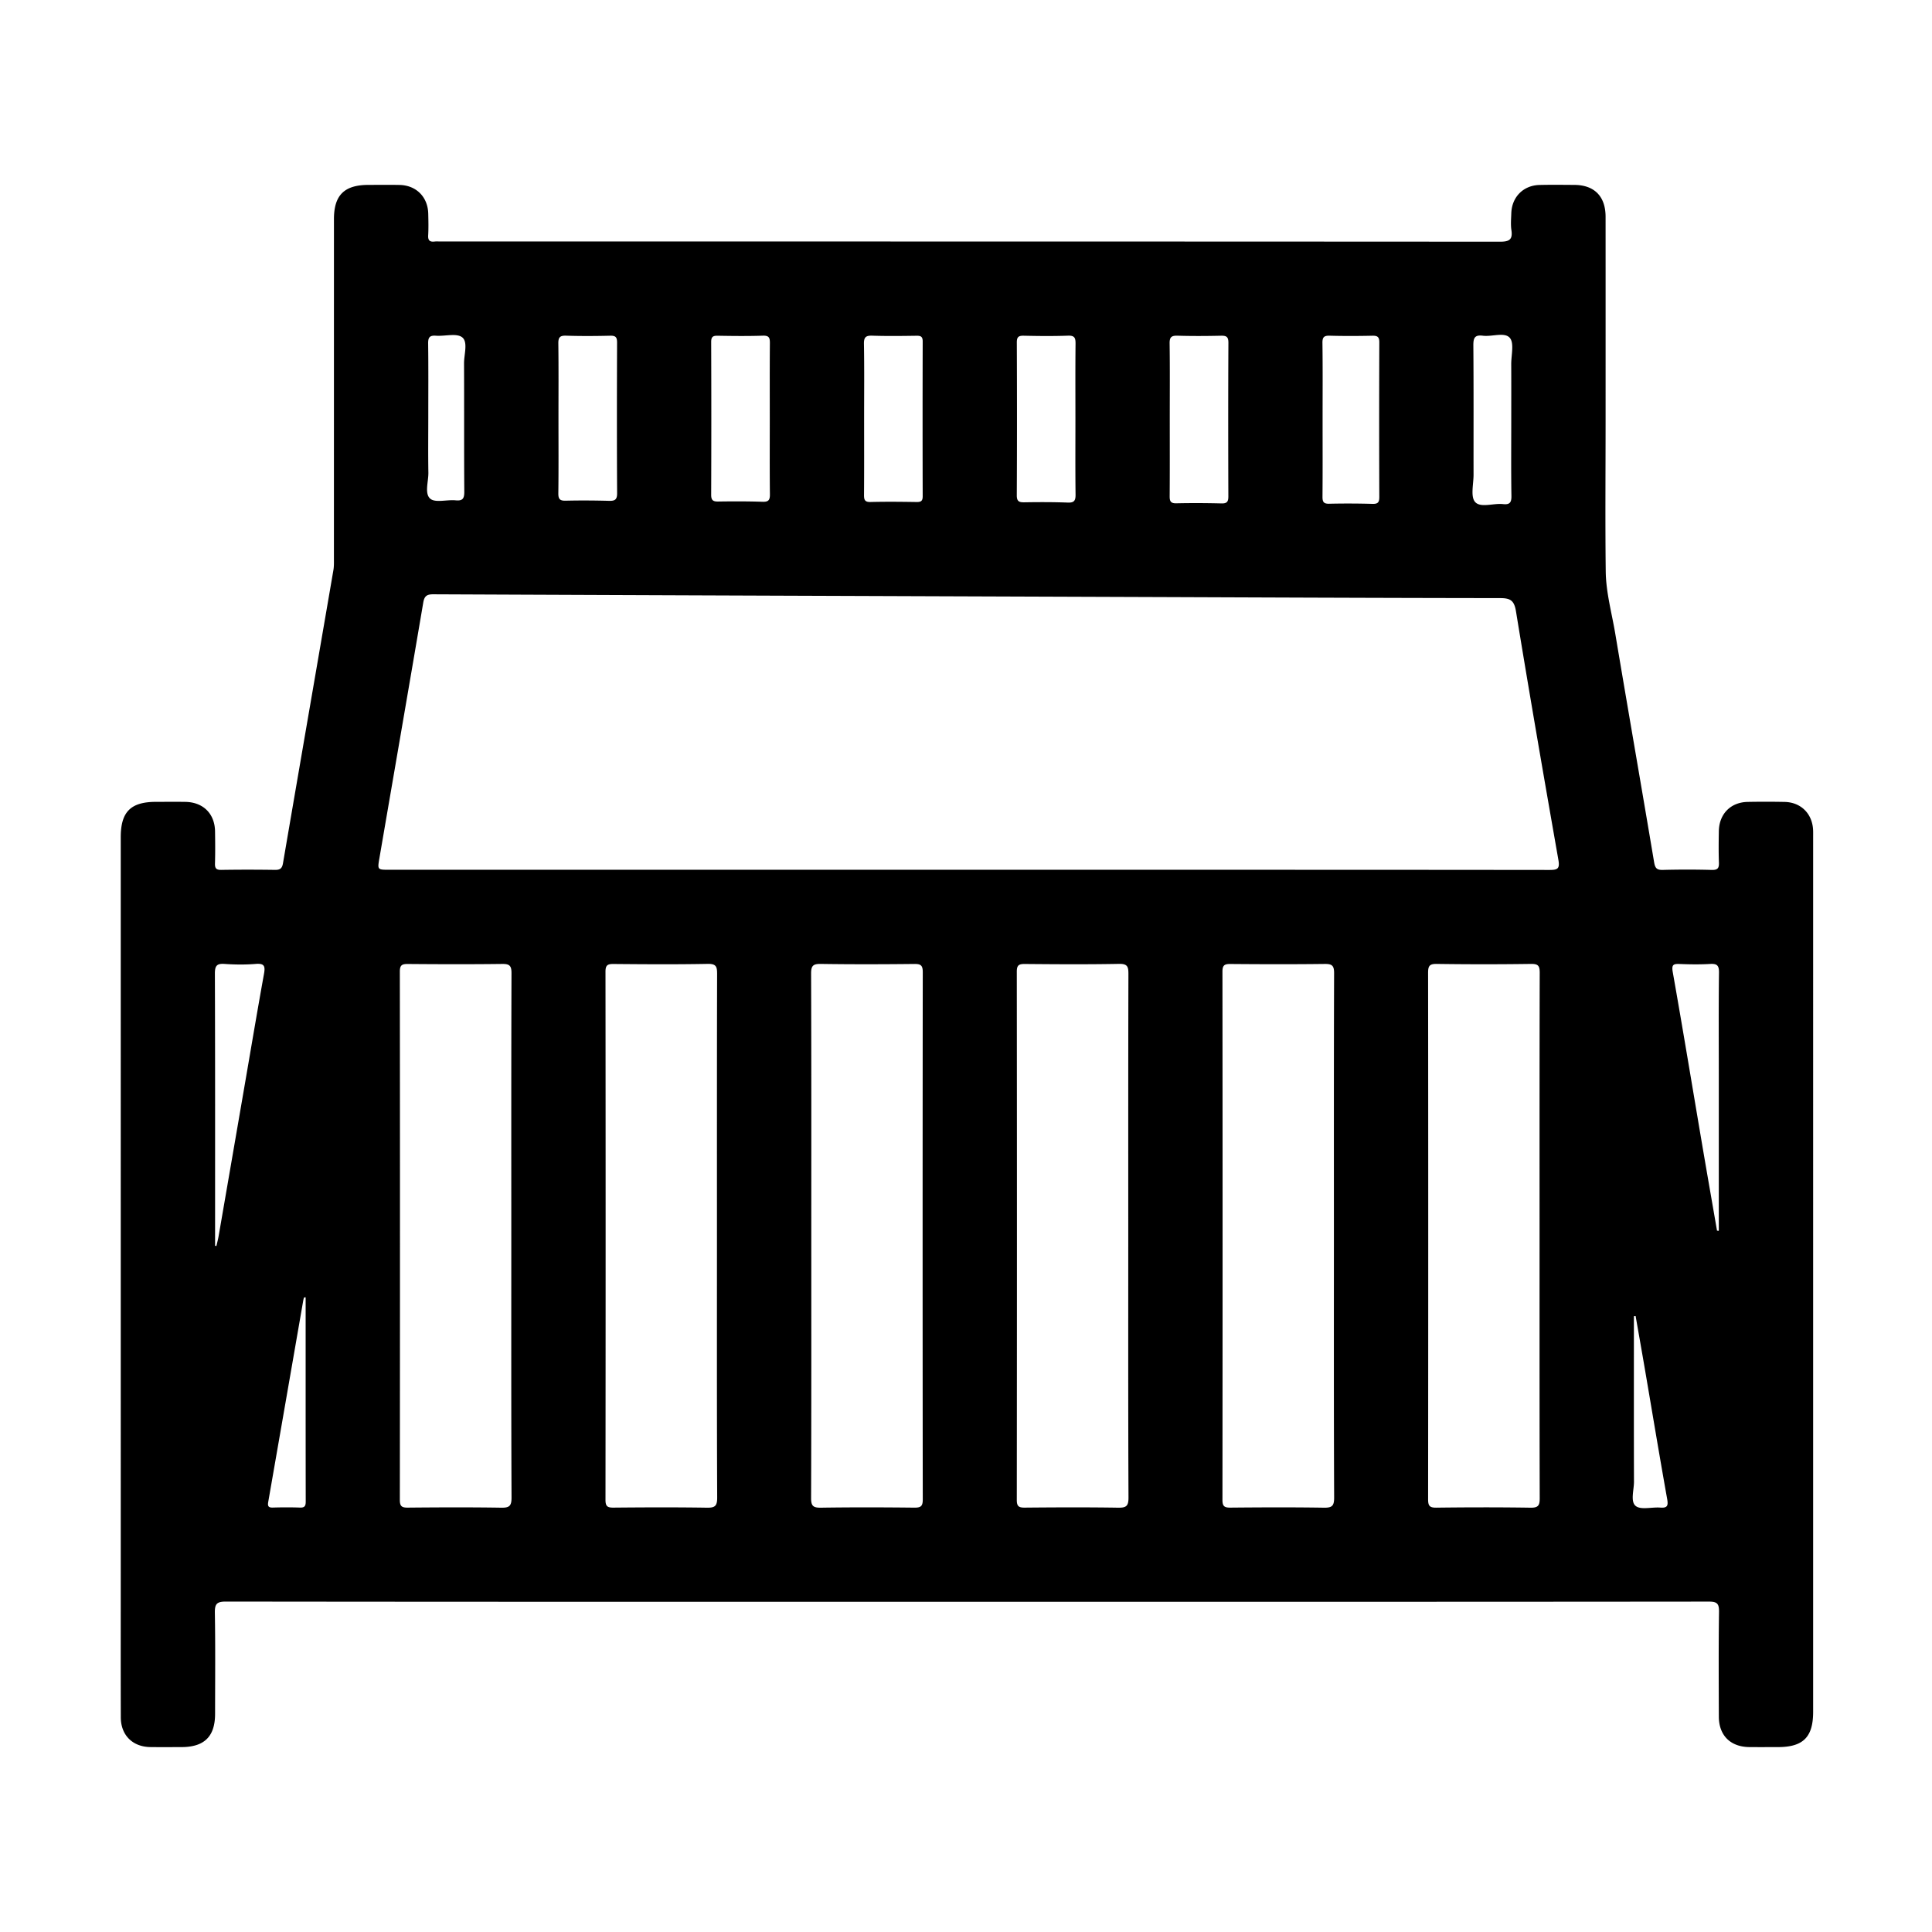 <?xml version="1.0" standalone="no"?><!DOCTYPE svg PUBLIC "-//W3C//DTD SVG 1.1//EN" "http://www.w3.org/Graphics/SVG/1.1/DTD/svg11.dtd"><svg t="1548654262802" class="icon" style="" viewBox="0 0 1024 1024" version="1.1" xmlns="http://www.w3.org/2000/svg" p-id="30439" xmlns:xlink="http://www.w3.org/1999/xlink" width="16" height="16"><defs><style type="text/css"></style></defs><path d="M960.99 440.302c-0.241-8.859-6.324-15.084-15.131-15.267a511.03 511.03 0 0 0-19.498-0.007c-9.09 0.159-15.199 6.381-15.342 15.556-0.086 5.499-0.167 11.005 0.042 16.497 0.111 2.922-0.514 4.093-3.779 4.001-8.659-0.244-17.334-0.228-25.995-0.008-3.222 0.082-4.061-1.031-4.578-4.113-6.771-40.37-13.808-80.696-20.579-121.067-1.842-10.983-4.923-21.858-5.057-33.019-0.319-26.495-0.078-52.997-0.074-79.496 0.005-36.165 0.014-72.331-0.007-108.496-0.006-10.802-5.928-16.815-16.55-16.877-6.166-0.036-12.336-0.122-18.499 0.033-8.549 0.215-14.647 6.399-14.92 14.962-0.095 2.997-0.384 6.054 0.056 8.987 0.785 5.225-1.344 6.125-6.213 6.122-187.16-0.13-374.321-0.11-561.481-0.11-1 0-2.012-0.102-2.997 0.019-2.528 0.311-3.601-0.528-3.443-3.269 0.221-3.82 0.125-7.665 0.034-11.496-0.211-8.844-6.341-15.028-15.169-15.223-5.497-0.122-10.999-0.033-16.499-0.029-12.825 0.008-18.308 5.43-18.309 18.132-0.004 59.998 0.001 119.996-0.012 179.994 0 1.995 0.07 4.028-0.265 5.98-8.902 51.822-17.874 103.633-26.737 155.462-0.467 2.732-1.554 3.522-4.216 3.484-9.498-0.137-19-0.149-28.497 0.006-2.697 0.044-3.402-0.852-3.326-3.42 0.168-5.661 0.116-11.332 0.034-16.998-0.136-9.389-6.319-15.5-15.784-15.628-5.166-0.07-10.333-0.015-15.499-0.013-13.428 0.005-18.698 5.285-18.698 18.745C64 573.574 64 703.403 64 833.232c0 25.666-0.044 51.332 0.025 76.997 0.025 9.453 6.236 15.619 15.643 15.754 5.499 0.079 10.999 0.022 16.499 0.015 12.138-0.015 17.821-5.613 17.83-17.603 0.013-17.833 0.18-35.668-0.116-53.496-0.078-4.682 0.887-6.033 5.854-6.027 130.828 0.161 261.657 0.128 392.486 0.128 131.162 0 262.325 0.026 393.487-0.111 4.45-0.005 5.466 1.102 5.404 5.453-0.264 18.496-0.152 36.997-0.095 55.497 0.031 10.025 6.177 16.07 16.259 16.154 4.999 0.042 10 0.009 14.999 0.007 13.457-0.004 18.723-5.263 18.723-18.713 0.002-154.495 0.002-308.99 0.002-463.485 0-1.166 0.022-2.334-0.01-3.5z m-821.056 75.787c-3.52 19.477-6.792 38.999-10.155 58.504-4.635 26.881-9.268 53.763-13.921 80.641-0.301 1.738-0.768 3.447-1.158 5.169l-0.7-0.118v-4.3c0-46.646 0.06-93.292-0.103-139.938-0.015-4.185 1.024-5.438 5.19-5.143 5.47 0.387 11.016 0.437 16.477-0.011 4.529-0.37 5.096 1.177 4.37 5.196z m19.085 282.96c-4.818-0.173-9.65-0.154-14.47-0.008-2.421 0.073-2.738-0.932-2.379-2.991 6.194-35.505 12.349-71.018 18.518-106.528 0.106-0.613 0.28-1.214 0.422-1.821l0.889-0.118c0 36.092-0.017 72.183 0.04 108.275 0.003 2.281-0.518 3.281-3.02 3.191z m621.89-615.851c-0.032-3.928 0.586-5.831 5.021-5.263 4.882 0.625 11.484-2.048 14.279 1.108 2.427 2.74 0.754 9.171 0.776 13.971 0.046 9.819 0.014 19.639 0.014 29.459 0 13.481-0.128 26.964 0.086 40.442 0.057 3.598-1.051 4.636-4.494 4.263-5.06-0.549-11.87 2.143-14.755-1.125-2.512-2.846-0.814-9.486-0.822-14.45-0.033-22.803 0.081-45.605-0.105-68.405z m-76.057-5.267c7.489 0.211 14.991 0.171 22.483 0.015 2.693-0.056 3.741 0.553 3.729 3.519-0.109 27.316-0.103 54.632-0.005 81.948 0.01 2.804-0.718 3.731-3.601 3.65a451.47 451.47 0 0 0-22.981-0.071c-2.992 0.069-3.549-1.084-3.527-3.766 0.112-13.657 0.052-27.316 0.052-40.974 0-13.491 0.105-26.984-0.078-40.473-0.044-3.154 0.901-3.934 3.928-3.848z m-80.762-0.004c7.651 0.227 15.317 0.188 22.971 0.014 2.874-0.065 4.037 0.46 4.019 3.747-0.143 27.136-0.116 54.273-0.028 81.409 0.009 2.762-0.697 3.797-3.605 3.726-7.987-0.195-15.983-0.238-23.969-0.063-3.033 0.067-3.547-1.156-3.526-3.815 0.105-13.651 0.049-27.303 0.049-40.954 0-13.319 0.111-26.639-0.079-39.955-0.048-3.314 0.937-4.205 4.168-4.109z m-85.152 3.605c-0.011-2.887 0.863-3.655 3.661-3.592 7.824 0.175 15.662 0.258 23.48-0.028 3.535-0.129 4.012 1.27 3.981 4.299-0.138 13.323-0.06 26.649-0.06 39.973 0 13.325-0.093 26.65 0.068 39.973 0.038 3.184-0.744 4.346-4.115 4.221-7.652-0.284-15.321-0.274-22.98-0.147-2.852 0.047-4.069-0.456-4.052-3.752 0.14-26.982 0.123-53.965 0.017-80.947z m-76.567-3.613c7.825 0.258 15.665 0.153 23.496 0.039 2.309-0.034 3.186 0.566 3.179 3.043-0.077 27.333-0.075 54.666-0.002 81.999 0.007 2.435-0.803 3.115-3.151 3.079-8.165-0.127-16.336-0.208-24.497-0.008-3.083 0.076-3.466-1.204-3.446-3.808 0.105-13.499 0.049-26.999 0.049-40.499 0-13.167 0.137-26.335-0.09-39.498-0.061-3.595 1.021-4.461 4.462-4.347z m-85.428 3.336c-0.01-2.715 0.897-3.35 3.435-3.306 7.996 0.14 16.002 0.235 23.992-0.035 3.397-0.115 3.705 1.317 3.682 4.09-0.113 13.33-0.051 26.661-0.051 39.992 0 13.331-0.084 26.663 0.064 39.992 0.033 3.004-0.7 4.068-3.873 3.962-7.824-0.262-15.662-0.247-23.491-0.131-2.721 0.041-3.773-0.621-3.761-3.579 0.104-26.995 0.099-53.99 0.003-80.985z m-76.936-3.336c7.809 0.255 15.635 0.204 23.448 0.017 2.866-0.069 3.614 0.829 3.604 3.64-0.1 26.612-0.127 53.225 0.023 79.837 0.02 3.477-1.232 4.116-4.303 4.035-7.646-0.203-15.303-0.257-22.948-0.073-3.081 0.074-3.938-0.858-3.9-3.924 0.164-13.138 0.07-26.279 0.07-39.419 0-13.306 0.096-26.614-0.07-39.918-0.04-3.174 0.708-4.305 4.076-4.195zM227 221.516c0-13.143 0.102-26.287-0.073-39.428-0.043-3.22 0.777-4.4 4.109-4.151 4.776 0.357 11.041-1.505 13.979 0.886 3.11 2.531 0.914 9.034 0.937 13.789 0.107 22.625-0.035 45.252 0.132 67.877 0.027 3.626-0.713 5.076-4.604 4.694-4.597-0.451-10.805 1.448-13.474-0.9-3.104-2.731-0.874-9.062-0.956-13.82-0.167-9.646-0.05-19.298-0.05-28.947z m38.617 577.589c-16.495-0.258-32.998-0.185-49.496-0.036-3.178 0.029-4.2-0.72-4.197-4.081 0.094-93.329 0.094-186.659-0.001-279.988-0.003-3.379 1.048-4.097 4.208-4.069 16.665 0.146 33.333 0.185 49.996-0.02 3.811-0.047 4.985 0.814 4.972 4.85-0.157 46.497-0.1 92.996-0.1 139.494 0 46.165-0.078 92.33 0.122 138.494 0.021 4.549-1.246 5.422-5.504 5.356z m109.004 0.001c-16.495-0.26-32.998-0.185-49.496-0.037-3.171 0.028-4.205-0.708-4.201-4.076 0.094-93.329 0.094-186.659 0-279.988-0.003-3.371 1.036-4.102 4.203-4.074 16.665 0.147 33.335 0.258 49.995-0.057 4.512-0.085 4.969 1.54 4.959 5.382-0.125 46.332-0.081 92.664-0.081 138.995 0 46.165-0.078 92.33 0.122 138.494 0.019 4.54-1.233 5.428-5.501 5.361z m114.462-4.364c0.004 3.592-1.035 4.376-4.458 4.339-16.497-0.179-33-0.224-49.495 0.022-4.074 0.061-5.252-0.846-5.237-5.106 0.17-46.331 0.107-92.662 0.107-138.993 0-46.331 0.064-92.663-0.106-138.994-0.016-4.252 1.15-5.173 5.231-5.111 16.496 0.247 32.998 0.2 49.495 0.023 3.415-0.037 4.467 0.735 4.463 4.334-0.105 93.16-0.105 186.323 0 279.486z m103.538 4.363c-16.495-0.26-32.998-0.185-49.496-0.036-3.172 0.028-4.204-0.71-4.2-4.077 0.094-93.329 0.094-186.659 0-279.988-0.003-3.373 1.038-4.101 4.204-4.073 16.665 0.146 33.335 0.258 49.995-0.057 4.513-0.085 4.968 1.542 4.958 5.383-0.126 46.332-0.082 92.663-0.082 138.995 0 46.165-0.078 92.33 0.122 138.493 0.019 4.542-1.236 5.427-5.501 5.36z m108.996 0c-16.495-0.258-32.998-0.185-49.496-0.036-3.177 0.029-4.2-0.719-4.197-4.08 0.094-93.329 0.094-186.659-0.001-279.988-0.003-3.378 1.047-4.097 4.208-4.069 16.665 0.146 33.333 0.184 49.996-0.02 3.811-0.047 4.986 0.813 4.972 4.849-0.157 46.497-0.1 92.996-0.1 139.494 0 46.165-0.078 92.33 0.122 138.494 0.021 4.548-1.245 5.422-5.504 5.356zM816 655.125c0 46.331-0.044 92.663 0.082 138.994 0.01 3.785-0.77 5.05-4.835 4.988-16.662-0.255-33.332-0.22-49.995-0.017-3.608 0.044-4.33-1.065-4.327-4.471 0.093-92.996 0.096-185.992-0.007-278.988-0.004-3.622 0.716-4.789 4.583-4.733 16.663 0.239 33.332 0.239 49.995 0 3.867-0.056 4.595 1.11 4.585 4.733-0.124 46.498-0.081 92.996-0.081 139.494z m5.18-194.036c-102.644-0.114-205.288-0.089-307.933-0.089H206.314c-6.168 0-6.272-0.019-5.284-5.777 7.765-45.256 15.611-90.498 23.291-135.768 0.592-3.491 1.824-4.482 5.391-4.466 122.466 0.543 244.932 0.962 367.398 1.404 65.981 0.238 131.962 0.546 197.944 0.618 5.373 0.006 7.487 1.136 8.441 6.977 7.187 44.002 14.794 87.937 22.498 131.853 0.836 4.767-0.609 5.252-4.813 5.248z m58.729 337.96c-4.443-0.333-10.296 1.357-12.994-0.887-2.847-2.369-0.861-8.424-0.874-12.858-0.081-27.475-0.041-54.951-0.041-82.426v-5.25l0.912-0.104c1.672 9.581 3.373 19.158 5.011 28.745 3.893 22.78 7.661 45.581 11.727 68.33 0.662 3.705-0.134 4.72-3.741 4.45zM911 569.456v82.934l-0.945-0.124c-2.629-15.199-5.296-30.391-7.878-45.598-5.179-30.498-10.205-61.022-15.588-91.484-0.716-4.054 0.483-4.37 3.783-4.241 5.322 0.208 10.672 0.285 15.984-0.024 3.625-0.211 4.797 0.684 4.747 4.569-0.233 17.988-0.103 35.979-0.103 53.968z" p-id="30440"></path></svg>